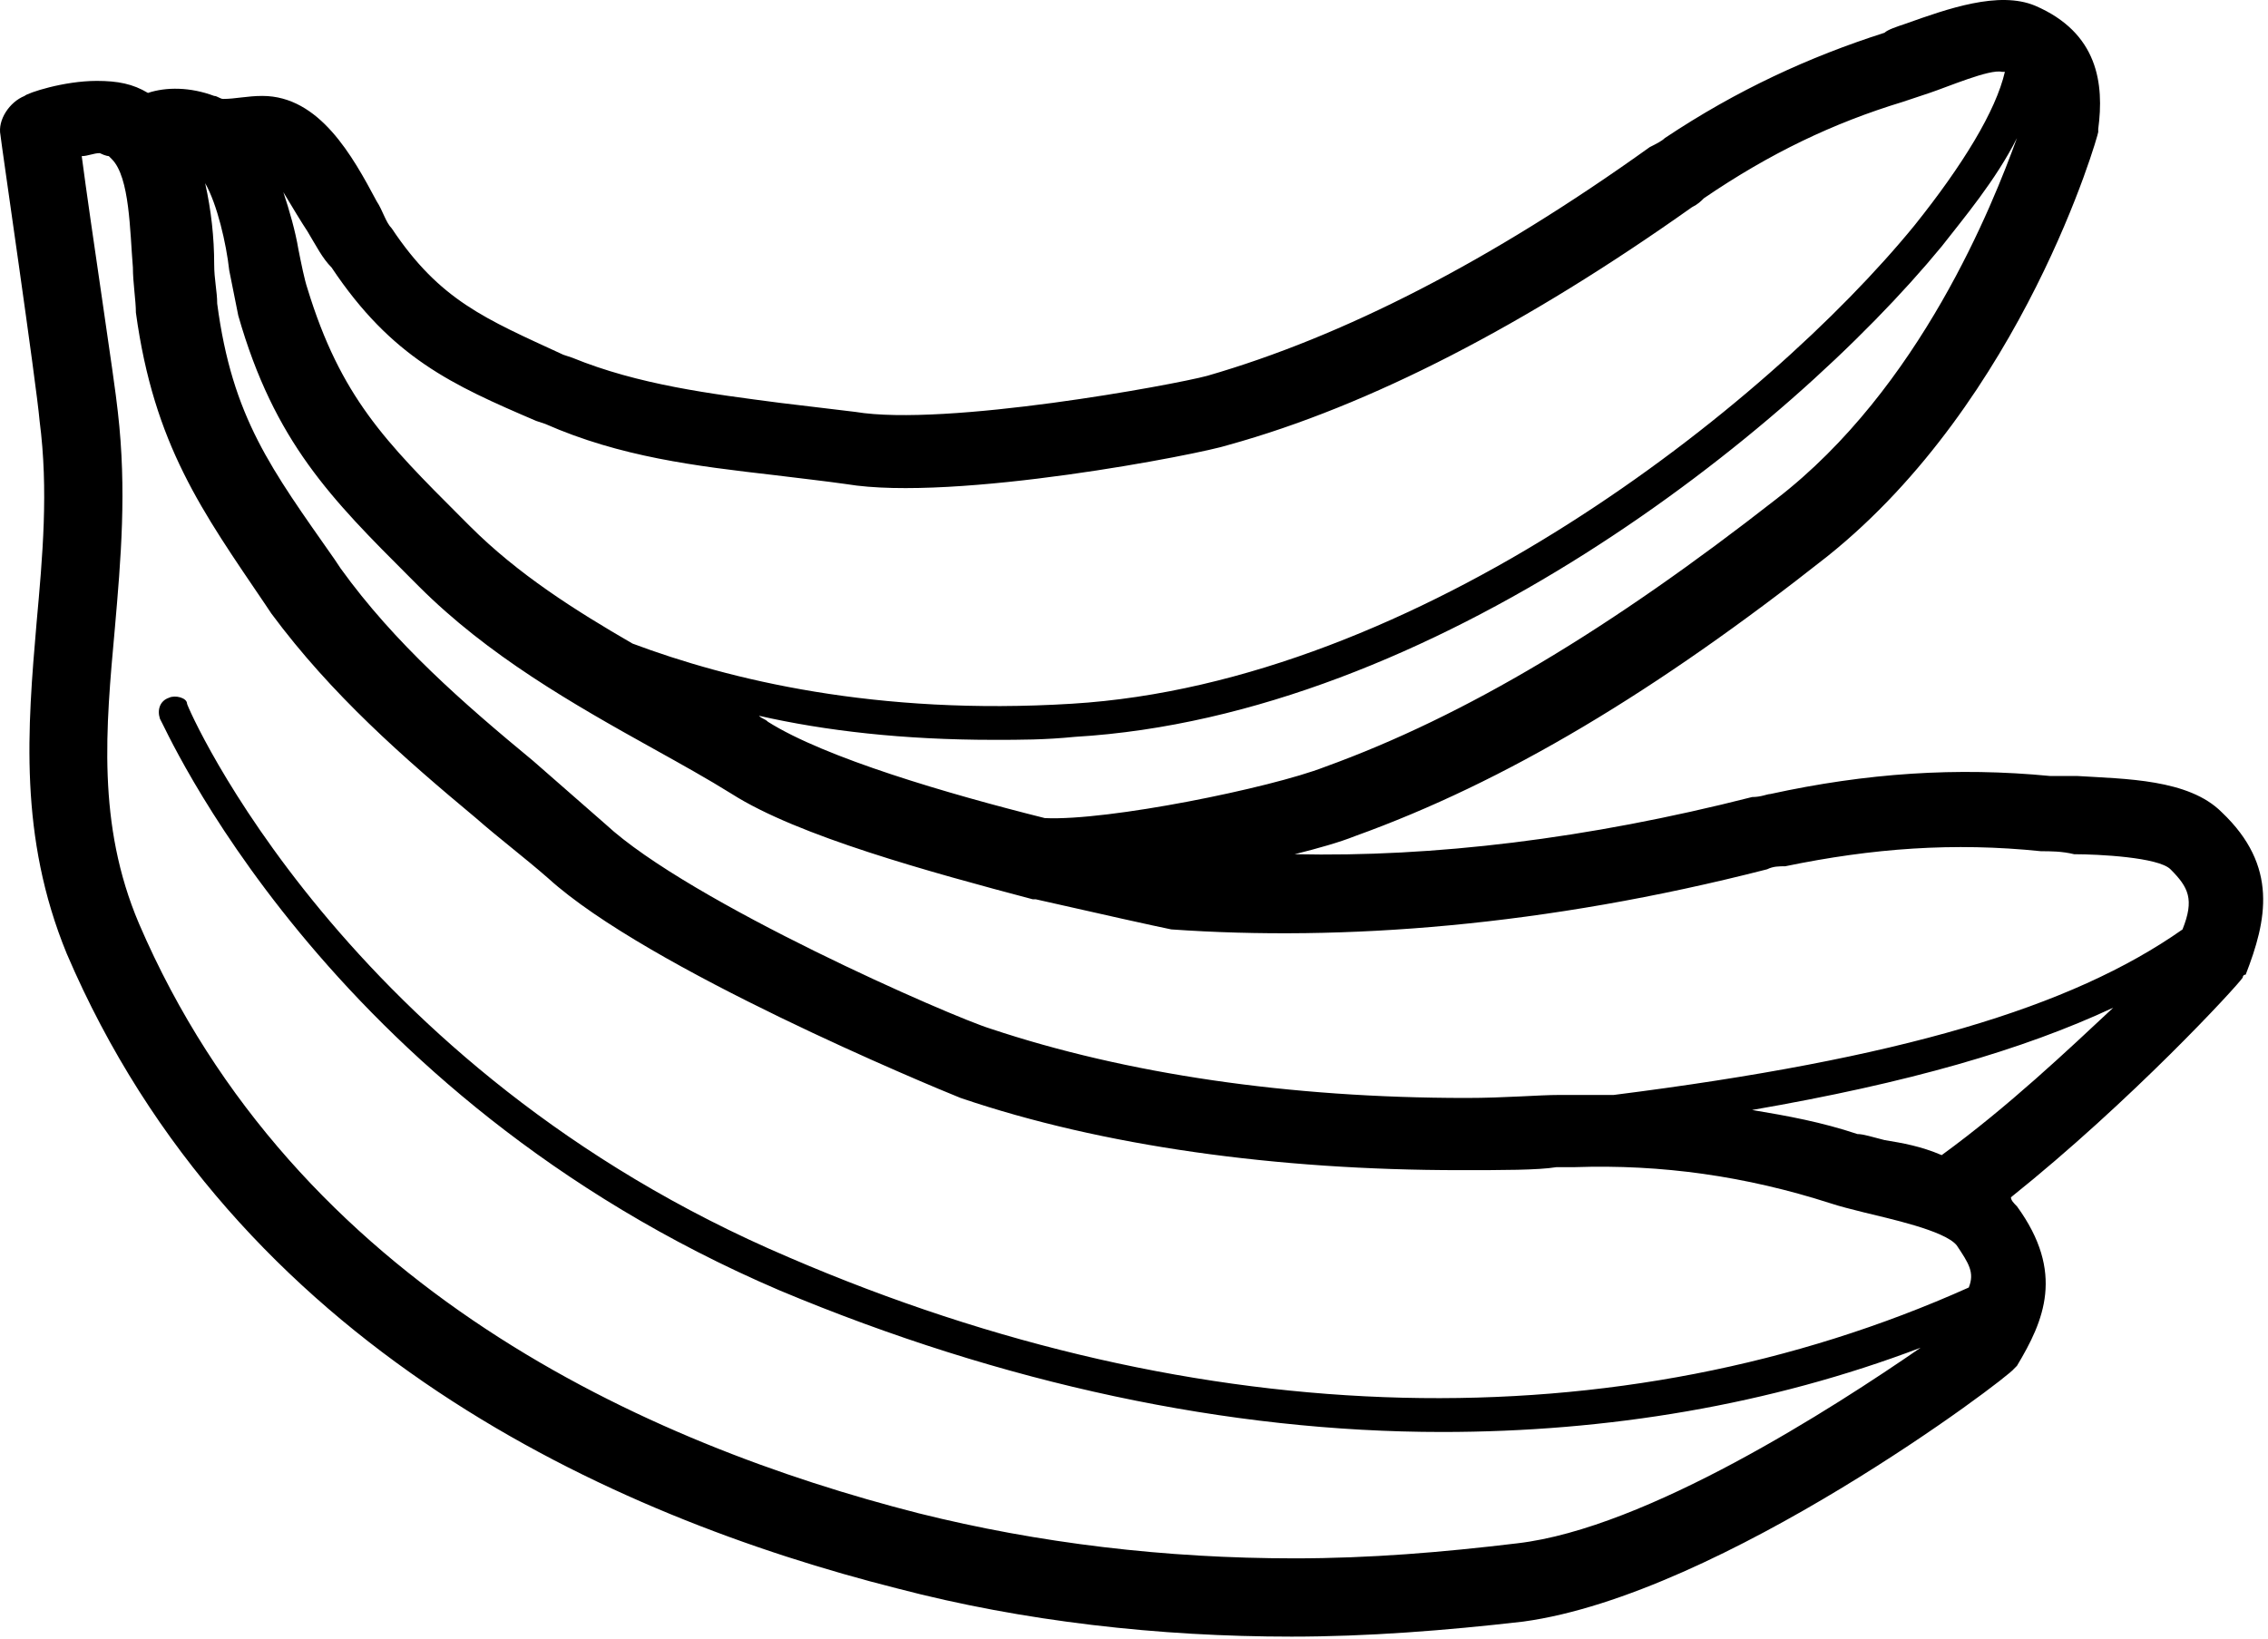 <?xml version="1.0" encoding="UTF-8" standalone="no"?>
<!DOCTYPE svg PUBLIC "-//W3C//DTD SVG 1.1//EN" "http://www.w3.org/Graphics/SVG/1.1/DTD/svg11.dtd">
<svg width="100%" height="100%" viewBox="0 0 422 305" version="1.1" xmlns="http://www.w3.org/2000/svg" xmlns:xlink="http://www.w3.org/1999/xlink" xml:space="preserve" xmlns:serif="http://www.serif.com/" style="fill-rule:evenodd;clip-rule:evenodd;stroke-linejoin:round;stroke-miterlimit:2;">
    <g transform="matrix(1,0,0,1,-144.952,-133.348)">
        <path d="M558.32,284.48C552.16,278.32 540.398,278.32 531.441,277.761L526.402,277.761C509.043,276.082 492.242,277.203 474.324,281.121C473.765,281.121 472.644,281.679 470.965,281.679C440.164,289.519 411.606,292.878 385.844,292.32C390.324,291.199 394.242,290.082 397.043,288.961C425.043,278.883 453.043,262.082 484.965,236.883C521.363,207.762 535.363,158.485 535.363,157.922L535.363,157.363C536.484,148.965 535.363,139.441 523.601,134.402C516.882,131.601 507.363,134.961 499.523,137.762C497.843,138.32 496.163,138.883 495.601,139.441C481.601,143.922 468.16,150.082 454.722,159.043C454.163,159.602 453.042,160.164 451.921,160.723C422.237,182 394.8,196 369.601,203.282C363.441,204.962 320.882,212.802 304.081,210.001C299.6,209.442 294.561,208.88 290.081,208.321C277.202,206.641 263.761,204.962 251.44,199.923L249.76,199.364C235.201,192.645 226.799,189.286 217.838,175.844C216.717,174.723 216.158,172.485 215.037,170.805C210.557,162.399 204.396,151.2 193.76,151.2C190.96,151.2 188.721,151.759 186.479,151.759C185.921,151.759 185.358,151.2 184.799,151.2C180.319,149.52 175.839,149.52 172.479,150.641C169.679,148.962 166.878,148.403 162.96,148.403C156.8,148.403 150.081,150.641 149.519,151.204C146.718,152.325 144.48,155.684 145.038,158.485C145.038,159.044 151.757,204.965 152.32,211.684C153.999,224.563 152.878,236.883 151.761,249.204C150.081,268.806 148.402,288.966 157.363,310.806C188.722,384.165 258.723,415.526 311.923,428.966C335.443,435.126 360.642,437.927 385.282,437.927C399.282,437.927 413.841,436.806 428.403,435.126C465.364,430.087 518.563,389.767 519.684,388.087L520.242,387.529C525.281,379.13 529.203,370.17 520.242,357.849C519.684,357.29 519.121,356.728 519.121,356.169C541.519,338.247 561.121,316.97 562.242,315.29C562.242,315.29 562.242,314.731 562.801,314.731C566.719,304.641 568.961,294.559 558.32,284.481L558.32,284.48ZM495.601,345.519C493.363,344.96 491.679,344.398 490.562,344.398C483.843,342.16 477.683,341.039 470.96,339.917C500.081,334.878 521.358,328.718 538.159,320.878C529.761,328.718 518.557,339.358 506.237,348.319C502.319,346.64 498.96,346.077 495.6,345.519L495.601,345.519ZM473.761,295.121C474.882,294.562 475.999,294.562 477.12,294.562C493.358,291.203 508.479,290.082 524.722,291.762C526.402,291.762 528.644,291.762 530.883,292.32C535.363,292.32 546.563,292.879 548.805,295.121C552.164,298.48 553.285,300.723 551.043,306.32C530.324,320.879 498.402,330.398 445.203,337.121L435.125,337.121C431.203,337.121 425.047,337.68 417.766,337.68C384.727,337.68 354.485,333.199 329.286,324.801C322.005,322.562 273.286,301.281 257.606,286.723C253.125,282.801 248.645,278.883 244.165,274.961C231.286,264.32 218.403,253.121 208.325,239.121L207.204,237.441C195.442,220.64 188.165,211.121 185.364,189.839C185.364,187.601 184.805,185.358 184.805,182.558C184.805,177.519 184.246,172.48 183.125,167.437C185.364,171.359 187.047,178.636 187.606,183.675C188.164,186.475 188.727,189.276 189.286,192.073C196.004,215.593 206.645,226.233 221.208,240.792L222.887,242.472C235.766,255.351 251.446,264.312 266.567,272.71C271.606,275.511 276.645,278.311 281.126,281.108C293.446,288.948 318.087,295.667 337.126,300.71L337.685,300.71C350.005,303.511 360.083,305.749 362.884,306.312C394.802,308.558 432.322,305.761 473.764,295.121L473.761,295.121ZM475.441,226.238C444.64,250.316 417.761,266.558 391.441,276.078C381.363,280 351.121,286.156 339.363,285.597C321.441,281.117 298.484,274.398 287.843,267.675C287.284,267.117 286.722,267.117 286.163,266.554C298.483,269.355 313.042,271.035 329.843,271.035C334.882,271.035 339.363,271.035 344.964,270.476C411.605,266.554 477.684,213.917 506.244,179.195C510.166,174.156 516.322,166.875 520.244,159.035C515.76,171.359 502.318,205.519 475.439,226.238L475.441,226.238ZM206.641,183.121C217.84,199.922 229.039,204.961 244.719,211.68L246.398,212.239C260.398,218.399 274.398,220.078 288.957,221.758C293.438,222.317 298.477,222.879 302.398,223.438C322.558,226.797 368.476,217.836 373.519,216.157C399.839,208.875 428.96,193.759 459.757,171.919C460.879,171.36 461.437,170.797 461.996,170.239C474.316,161.84 486.074,156.239 498.957,152.317C500.636,151.758 502.316,151.196 503.996,150.637C507.355,149.516 515.195,146.157 517.437,146.715L517.995,146.715C516.316,153.996 510.156,164.074 501.194,175.274C473.753,208.876 408.796,260.395 344.394,264.313C307.996,266.552 280.554,259.833 262.632,253.114C251.991,246.954 241.351,240.235 232.394,231.274L230.715,229.595C216.715,215.595 208.317,207.197 202.156,187.036C201.597,185.356 201.035,182.555 200.476,179.754C199.917,176.395 198.796,172.473 197.675,169.113C199.355,171.914 201.035,174.715 202.156,176.395C203.839,179.199 204.96,181.441 206.64,183.121L206.641,183.121ZM427.281,420.561C413.281,422.241 399.84,423.362 385.84,423.362C361.762,423.362 338.238,420.561 315.84,414.963C265.442,402.084 199.92,372.963 170.8,305.203C162.96,286.723 164.64,268.805 166.319,250.324C167.44,237.445 168.558,224.562 166.878,210.004C166.319,204.403 161.839,175.285 160.159,162.402C161.28,162.402 162.397,161.844 163.518,161.844C164.639,162.402 165.198,162.402 165.198,162.402L165.757,162.961C169.116,166.32 169.116,176.402 169.679,183.121C169.679,185.922 170.237,189.281 170.237,191.519C173.597,216.16 182.557,228.48 194.315,245.839L195.436,247.519C206.635,262.64 220.077,274.398 233.514,285.597C237.995,289.519 242.475,292.878 246.955,296.796C265.435,313.597 318.076,335.437 323.674,337.675C349.994,346.636 382.475,351.116 416.635,351.116C424.475,351.116 431.194,351.116 434.557,350.558L437.917,350.558C454.155,349.999 469.839,352.237 485.519,357.276C487.198,357.835 489.441,358.397 491.679,358.956C496.159,360.077 506.8,362.315 509.038,365.116C511.276,368.476 512.397,370.155 511.276,372.956C446.315,402.077 368.476,400.397 291.756,367.354C208.877,332.073 179.756,264.874 179.756,264.314C179.76,263.201 177.518,262.643 176.397,263.201C174.717,263.76 174.158,265.439 174.717,267.123C175.276,267.682 204.955,337.123 290.077,373.523C331.518,390.882 373.518,399.843 413.277,399.843C444.078,399.843 474.316,394.804 502.316,384.163C486.078,395.362 451.359,417.765 427.281,420.561L427.281,420.561Z" style="fill-rule:nonzero;"/>
    </g>
</svg>

